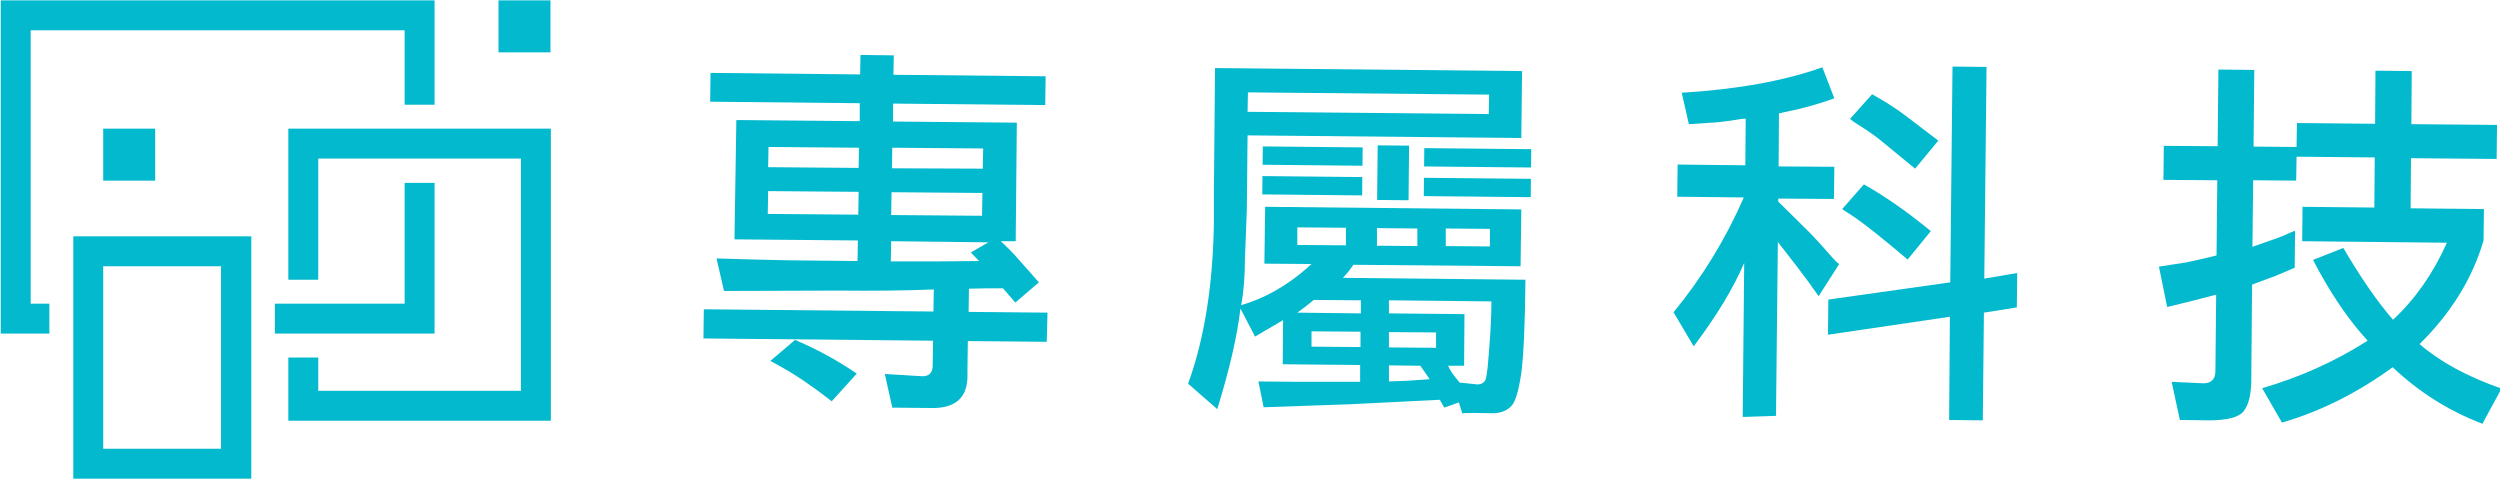 <?xml version="1.0" encoding="utf-8"?>
<!-- Generator: Adobe Illustrator 22.1.0, SVG Export Plug-In . SVG Version: 6.00 Build 0)  -->
<svg version="1.1" id="圖層_1" xmlns="http://www.w3.org/2000/svg" xmlns:xlink="http://www.w3.org/1999/xlink" x="0px" y="0px"
	 viewBox="0 0 668.5 128" style="enable-background:new 0 0 668.5 128;" xml:space="preserve">
<style type="text/css">
	.st0{fill:#02B9CE;}
</style>
<g>
	<g>
		<path class="st0" d="M280.1,83.6L259,83.4l0.1-6.2l4.6-0.1l4.5,0l3.3,3.8l6.3-5.4l-5.4-6.1c-1.8-2.1-3.5-3.7-4.8-4.9l4,0l0.3-31.7
			l-33.1-0.3l0-4.8l40.7,0.4l0.1-7.7l-40.7-0.4l0.1-5.2l-8.9-0.1l-0.1,5.2l-40-0.4l-0.1,7.7l40,0.4l0,4.8l-33-0.3L196.4,64l33,0.3
			l-0.1,5.5l-18.7-0.2c-0.7,0-3.6-0.1-8.8-0.2c-5.2-0.2-8.6-0.2-10.2-0.3l2,8.7l30.5-0.1c9.4,0.1,18,0,25.6-0.3l-0.1,5.9l-61.4-0.6
			l-0.1,7.8l61.4,0.6l-0.1,6.6c0,2-1,3-2.9,2.9l-9.9-0.6l2,9l10.5,0.1c6.3,0.1,9.5-2.7,9.6-8.3l0-2.2l0.1-7.4l21.1,0.2L280.1,83.6z
			 M229.5,57.4l-24.2-0.2l0.1-6.1l24.2,0.2L229.5,57.4z M229.6,44.9l-24.2-0.2l0.1-5.4l24.2,0.2L229.6,44.9z M238.6,39.5l24.3,0.2
			l-0.1,5.4L238.5,45L238.6,39.5z M238.4,51.4l24.3,0.2l-0.1,6.1l-24.3-0.2L238.4,51.4z M250.4,69.9l-12.2,0l0.1-5.4l26,0.3
			l-4.7,2.7l2.2,2.3L250.4,69.9z"/>
		<path class="st0" d="M229.1,99.9c-4.7-3.2-9.4-5.8-14-7.9l-2.5-1.1l-6.6,5.6c1.1,0.6,2,1.1,2.7,1.5c4,2.2,8.6,5.3,13.7,9.3
			L229.1,99.9z"/>
		
			<rect x="392.7" y="27.9" transform="matrix(9.903976e-03 -1 1 9.903976e-03 349.017 436.93)" class="st0" width="4.9" height="28.6"/>
		
			<rect x="392.6" y="35.8" transform="matrix(9.903976e-03 -1 1 9.903976e-03 341.032 444.683)" class="st0" width="4.9" height="28.6"/>
		
			<rect x="365.2" y="42" transform="matrix(9.973709e-03 -1 1 9.973709e-03 322.603 418.245)" class="st0" width="14.6" height="8.4"/>
		
			<rect x="348.5" y="36.3" transform="matrix(9.949756e-03 -1 1 9.949756e-03 297.769 400.123)" class="st0" width="4.9" height="26.7"/>
		
			<rect x="348.6" y="28.4" transform="matrix(9.949756e-03 -1 1 9.949756e-03 305.754 392.37)" class="st0" width="4.9" height="26.7"/>
		<path class="st0" d="M404.2,108.5c1.1-1.2,1.9-4.1,2.6-8.8c0.6-4.6,1-12.9,1.1-24.9l-48.8-0.5l1.5-1.7l1.3-1.8l44.7,0.4l0.2-15.2
			l-68.5-0.7l-0.2,15.2l12.6,0.1c-0.5,0.4-0.8,0.7-1.1,1c-5.6,4.9-11.5,8.2-17.7,10c0.6-3.2,1-7.4,1-12.5l0.5-13l0.2-19.9l73.2,0.7
			L407,19l-82.1-0.8L324.6,51c0,1.2,0,2.3,0,3.4c0,1.1,0,2.3,0,3.4l0,1.2c-0.2,16.9-2.5,31.5-6.9,43.6l7.8,6.8
			c3.2-10.4,5.3-19.3,6.2-26.9l3.9,7.5l7.5-4.4L343,97.4l20.7,0.2l0,4.5l-11.3,0c-3.3,0-8.6,0-15.9-0.1l1.4,6.9l23.1-0.8l24-1.2
			l1.2,2.1l3.9-1.4l0.9,2.9c1.3-0.1,4.1-0.1,8.4,0C401.6,110.4,403.1,109.7,404.2,108.5z M386.6,61.1l11.8,0.1l0,4.7l-11.8-0.1
			L386.6,61.1z M368.2,61l10.8,0.1l0,4.7l-10.8-0.1L368.2,61z M333.7,24.7l64.5,0.6l-0.1,5.2l-64.5-0.6L333.7,24.7z M346.9,65.5
			l0-4.7l13,0.1l0,4.7L346.9,65.5z M363.8,92.8l-13.1-0.1l0-4.1l13.1,0.1L363.8,92.8z M363.9,83.8l-17-0.2l2.3-1.7l2.1-1.7l12.6,0.1
			L363.9,83.8z M376.6,101.8l-5.2,0.2l0-4.3l8.4,0.1l2.5,3.6L376.6,101.8z M384,93l-12.6-0.1l0-4.1l12.6,0.1L384,93z M398.5,89.2
			c-0.5,7.7-0.9,11.9-1.4,12.6c-0.4,0.6-1.1,1-2,1l-4.8-0.5l-1.6-2c-0.4-0.6-0.8-1.1-1.1-1.7c-0.1-0.2-0.2-0.5-0.4-0.8l4.3,0
			l0.1-13.8l-20.2-0.2l0-3.5l27.4,0.3C398.8,84.4,398.6,87.3,398.5,89.2z"/>
		<path class="st0" d="M490.1,69c-2.8-3.2-5-5.6-6.5-7.1l-8.1-8l0-0.8l14.9,0.1l0.1-8.6l-14.9-0.1l0.1-14.2c0.6-0.1,1.1-0.2,1.4-0.3
			c5.1-1,9.5-2.3,13.4-3.7l-3.2-8.3c-10.1,3.6-22.7,5.9-37.6,6.8l1.9,8.4l7.6-0.5c0.9-0.1,3.1-0.3,6.4-0.9c0.3,0,0.7,0,1.2-0.1
			l-0.1,12.5l-18.1-0.2l-0.1,8.6l17.8,0.2c-5,11.4-11.3,21.6-18.8,30.7l5.4,9.1c6.1-8.1,10.6-15.5,13.5-22.3l-0.4,41.2l8.9-0.3
			l0.5-46.5l5.2,6.7c2,2.6,3.9,5.2,5.7,7.8l5.5-8.6C491,70.1,490.5,69.4,490.1,69z"/>
		<polygon class="st0" points="531.2,17.9 522.1,17.8 521.5,75.5 488.9,80.1 488.8,89.5 521.4,84.7 521.2,112.3 530.2,112.4 
			530.5,83.6 539.3,82.2 539.4,73 530.6,74.5 		"/>
		<path class="st0" d="M503.7,38.2l8.4,6.9l6.2-7.5l-8.8-6.7c-2.5-1.9-5.5-3.8-8.9-5.7l-5.9,6.6c0.7,0.6,1.3,1,1.8,1.3
			C499.9,35.2,502.3,37,503.7,38.2z"/>
		<path class="st0" d="M510.1,69.4l6.2-7.6c-6.2-5.1-12.2-9.3-17.9-12.5l-5.8,6.6c1.3,0.9,2.4,1.6,3.2,2.1
			C498.7,60,503.5,63.8,510.1,69.4z"/>
		<path class="st0" d="M664.1,64.3l0.1-8.4l-19.6-0.2l0.1-13.4l22.9,0.2l0.1-9.1l-22.9-0.2l0.1-14.2l-9.7-0.1l-0.1,14.2l-20.9-0.2
			l-0.1,6.4l-11.5-0.1l0.2-20.5l-9.6-0.1l-0.2,20.5l-14.4-0.1l-0.1,9.1l14.4,0.1l-0.2,20.1c-1.5,0.4-4.1,1-7.7,1.8l-7.7,1.2
			l2.2,10.8l6.5-1.6l6.6-1.7l-0.2,20.4c0,2.2-1.1,3.3-3.2,3.3l-8.5-0.4l2.2,10.2l7.7,0.1c5,0,8.1-0.8,9.4-2.5c1.3-1.7,1.9-4.3,2-7.9
			l0-1.3l0.2-24.6l6.2-2.3c0.7-0.3,2.4-1,5.2-2.2l0.1-9.9c-0.3,0.1-0.6,0.2-0.8,0.3c-1.7,0.8-3.4,1.5-4.9,2l-5.7,2l0.2-17.8
			l11.5,0.1l0.1-6.4l20.9,0.2l-0.1,13.4l-19.2-0.2l-0.1,9.2l38.7,0.4c-3.6,8.1-8.4,15-14.4,20.6c-4.2-4.8-8.6-11.2-13.3-19.2
			l-8.1,3.2c4.2,8.1,8.6,14.7,13.1,19.9c0.4,0.4,0.9,1,1.5,1.7c-8.8,5.6-18.2,9.8-28.2,12.7l5.3,9.2c10.3-3,20.1-7.9,29.6-14.8
			c7,6.6,15,11.7,24,15.1l5.1-9.4c-9.2-3.2-16.5-7.2-21.9-11.9C655.3,83.8,661.1,74.6,664.1,64.3z"/>
	</g>
	<g>
		<polygon class="st0" points="8.2,8.1 108.2,8.1 108.2,28 116.2,28 116.2,0.1 0.2,0.1 0.2,89.2 13.2,89.2 13.2,81.2 8.2,81.2 		"/>
		<polygon class="st0" points="85.1,89.2 116.2,89.2 116.2,48.9 108.2,48.9 108.2,81.2 85.1,81.2 77.1,81.2 73.5,81.2 73.5,89.2 
			77.1,89.2 		"/>
		<path class="st0" d="M19.6,81.2v8v38.8h47.6V89.2v-8V63.2H19.6V81.2z M27.6,89.2v-8v-10h31.5v10v8V120H27.6V89.2z"/>
		<polygon class="st0" points="77.1,42.4 77.1,74.8 85.1,74.8 85.1,42.4 139.3,42.4 139.3,104.5 85.1,104.5 85.1,95.6 77.1,95.6 
			77.1,112.5 147.3,112.5 147.3,42.4 147.3,34.4 77.1,34.4 		"/>
		<rect x="133.3" y="0.1" class="st0" width="13.9" height="13.9"/>
		<rect x="27.6" y="34.4" class="st0" width="13.9" height="13.9"/>
	</g>
</g>
</svg>
